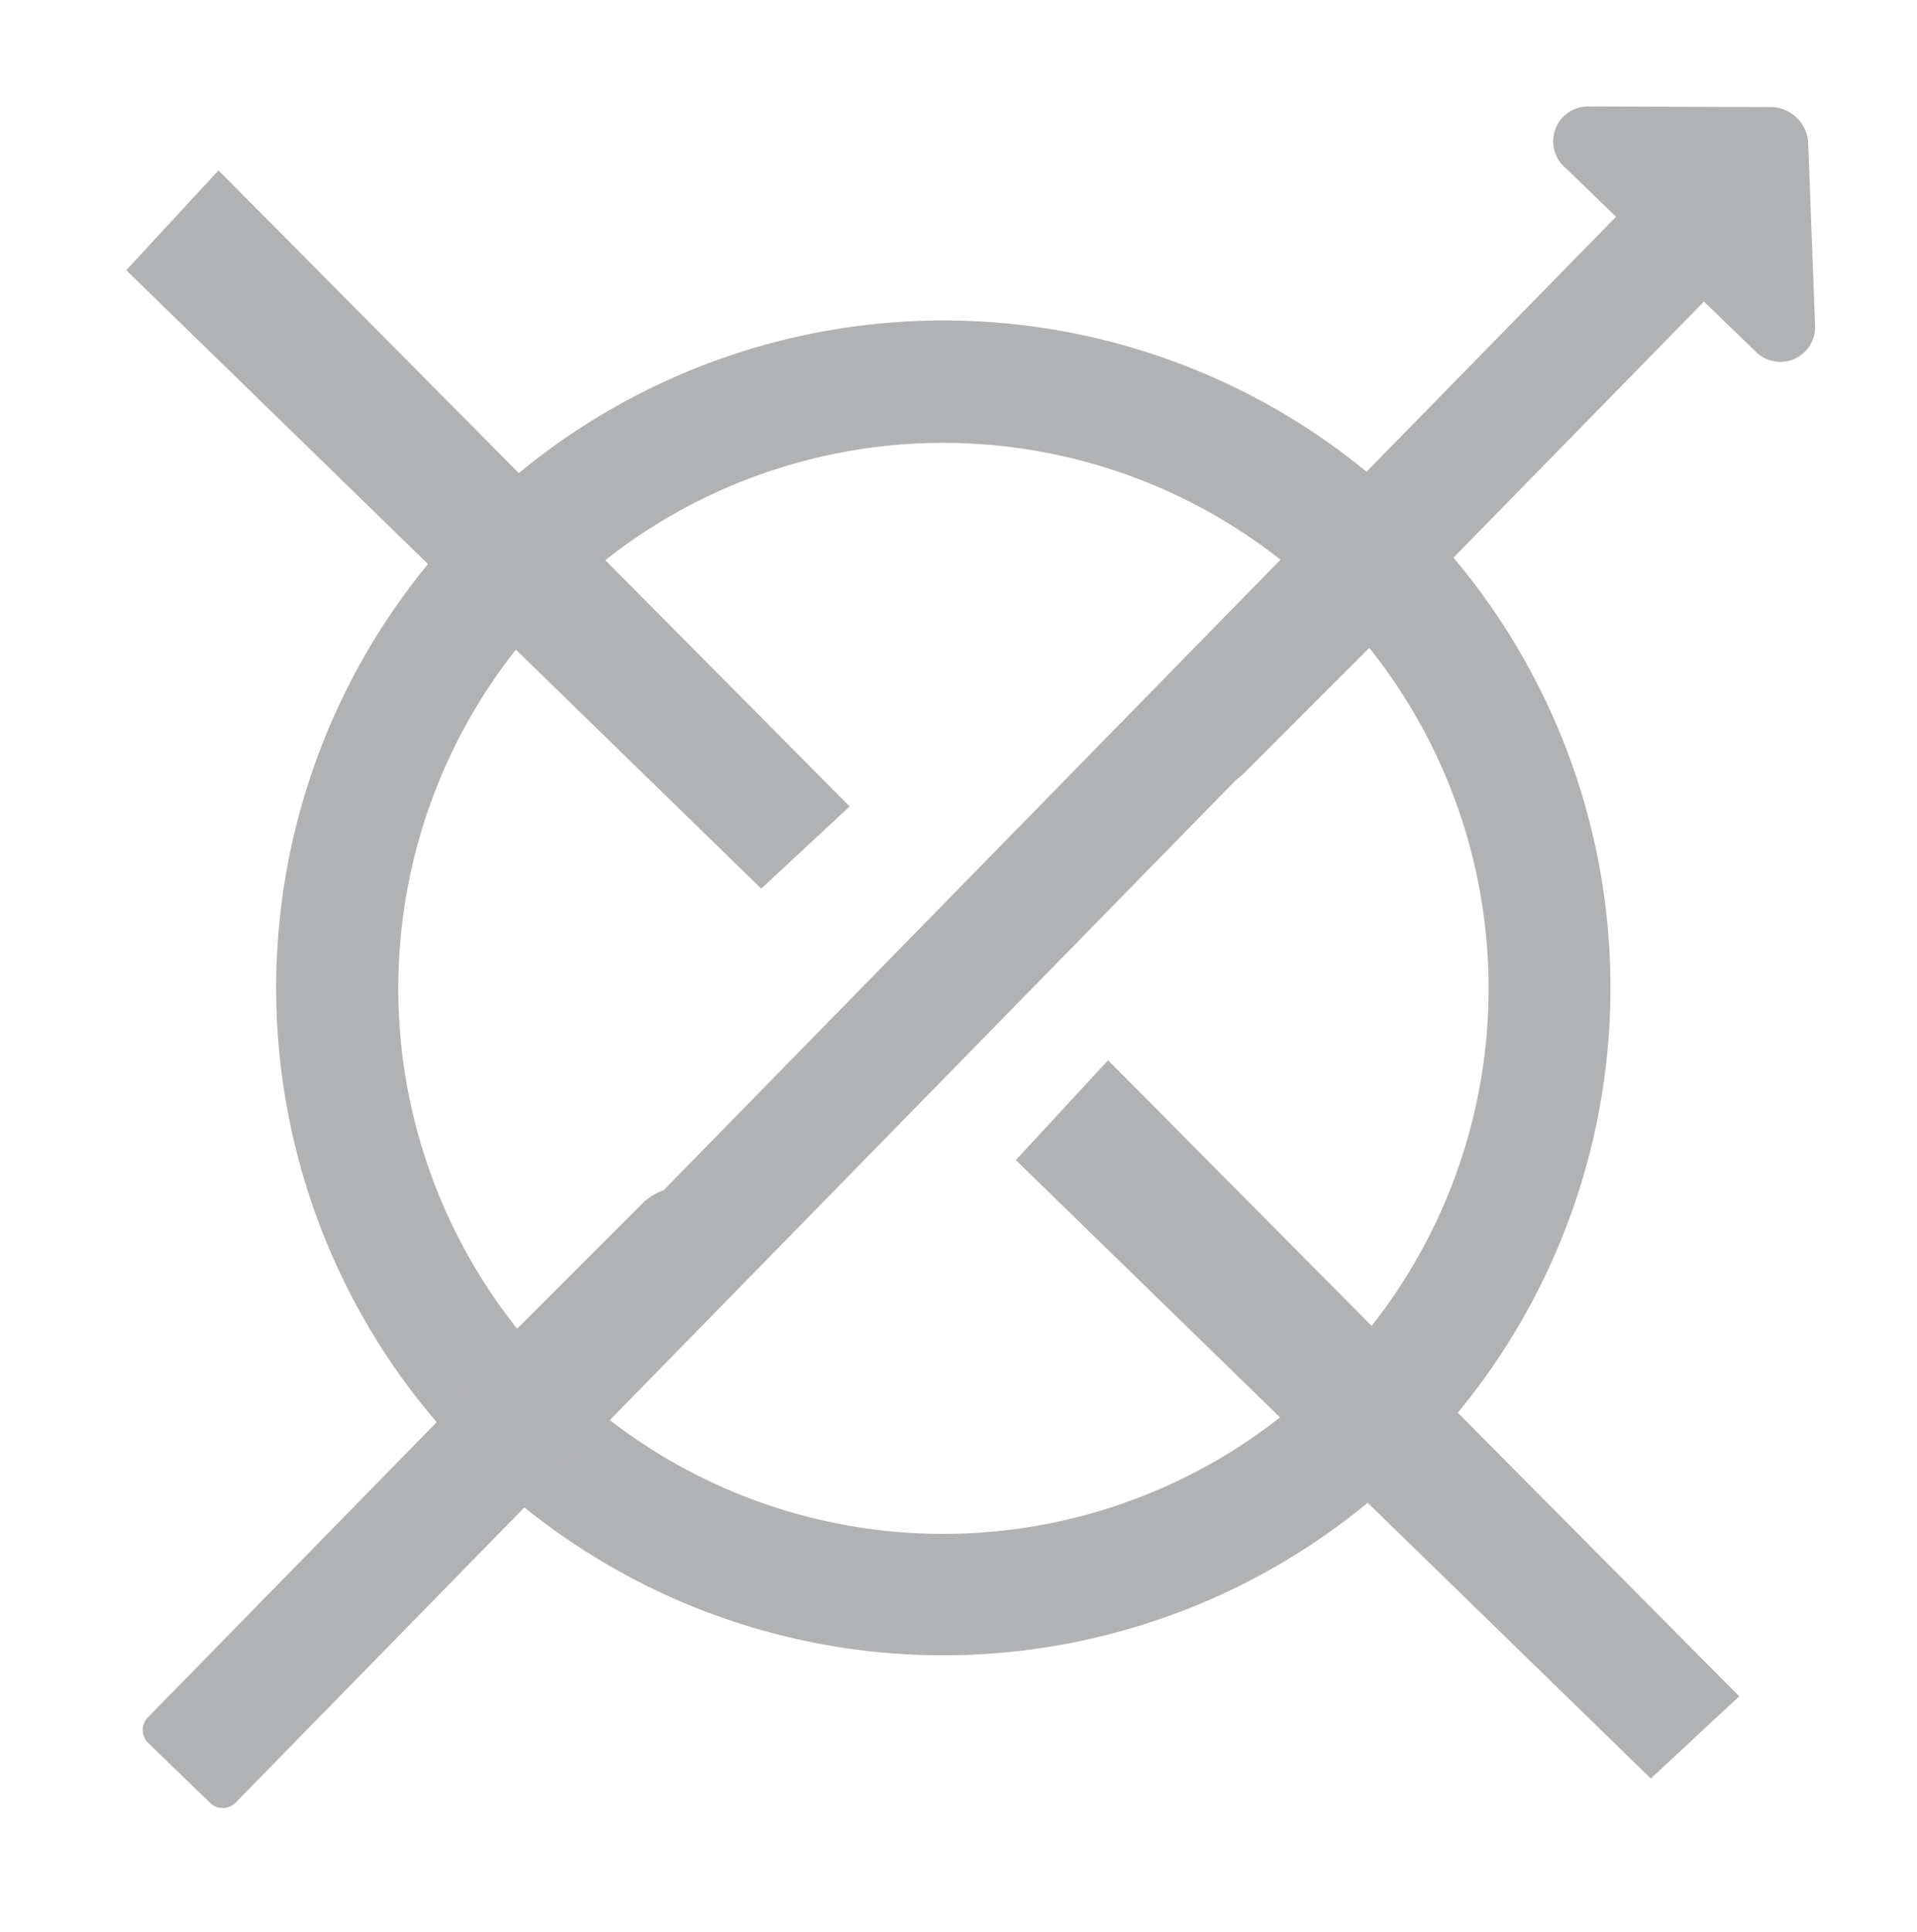 <svg id="Group_576" data-name="Group 576" xmlns="http://www.w3.org/2000/svg" width="16.52" height="16.643" viewBox="0 0 16.52 16.643">
  <g id="Icon_feather-crosshair" data-name="Icon feather-crosshair" transform="translate(8.131 0.381) rotate(45)">
    <path id="Path_499" data-name="Path 499" d="M5.75,0A5.751,5.751,0,0,1,7.988,11.047,5.751,5.751,0,0,1,3.511.452,5.714,5.714,0,0,1,5.75,0Zm0,10.454a4.7,4.7,0,1,0-4.7-4.7A4.71,4.71,0,0,0,5.75,10.454Z" transform="translate(0 0)" fill="#b1b2b4"/>
    <path id="Path_500" data-name="Path 500" d="M2.613,1.045H.523A.523.523,0,0,1,.523,0H2.613a.523.523,0,1,1,0,1.045Z" transform="translate(8.363 5.227)" fill="#b1b2b4"/>
    <path id="Path_501" data-name="Path 501" d="M2.613,1.045H.523A.523.523,0,0,1,.523,0H2.613a.523.523,0,1,1,0,1.045Z" transform="translate(0 5.227)" fill="#b1b2b4"/>
    <path id="Path_502" data-name="Path 502" d="M.523,3.136A.523.523,0,0,1,0,2.613V.523a.523.523,0,0,1,1.045,0V2.613A.523.523,0,0,1,.523,3.136Z" transform="translate(5.227)" fill="#b1b2b4"/>
    <path id="Path_503" data-name="Path 503" d="M.523,3.136A.523.523,0,0,1,0,2.613V.523a.523.523,0,0,1,1.045,0V2.613A.523.523,0,0,1,.523,3.136Z" transform="translate(5.227 8.363)" fill="#b1b2b4"/>
  </g>
  <path id="Path_505" data-name="Path 505" d="M0,5.439l.86.795L6.188.762,5.48,0Z" transform="translate(7.322 1.468) rotate(90)" fill="#b1b2b4"/>
  <path id="Path_506" data-name="Path 506" d="M0,5.439l.86.795L6.188.762,5.48,0Z" transform="translate(14.988 9.135) rotate(90)" fill="#b1b2b4"/>
  <path id="Icon_awesome-long-arrow-alt-right" data-name="Icon awesome-long-arrow-alt-right" d="M18.246.924.152.813A.155.155,0,0,0,0,.971v.738a.155.155,0,0,0,.152.158l18.095.11v.607a.3.3,0,0,0,.518.224l1.088-1.134a.326.326,0,0,0,0-.447L18.764.093a.3.3,0,0,0-.518.224Z" transform="matrix(0.695, -0.719, 0.719, 0.695, 0.581, 14.344)" fill="#b1b2b4"/>
</svg>
